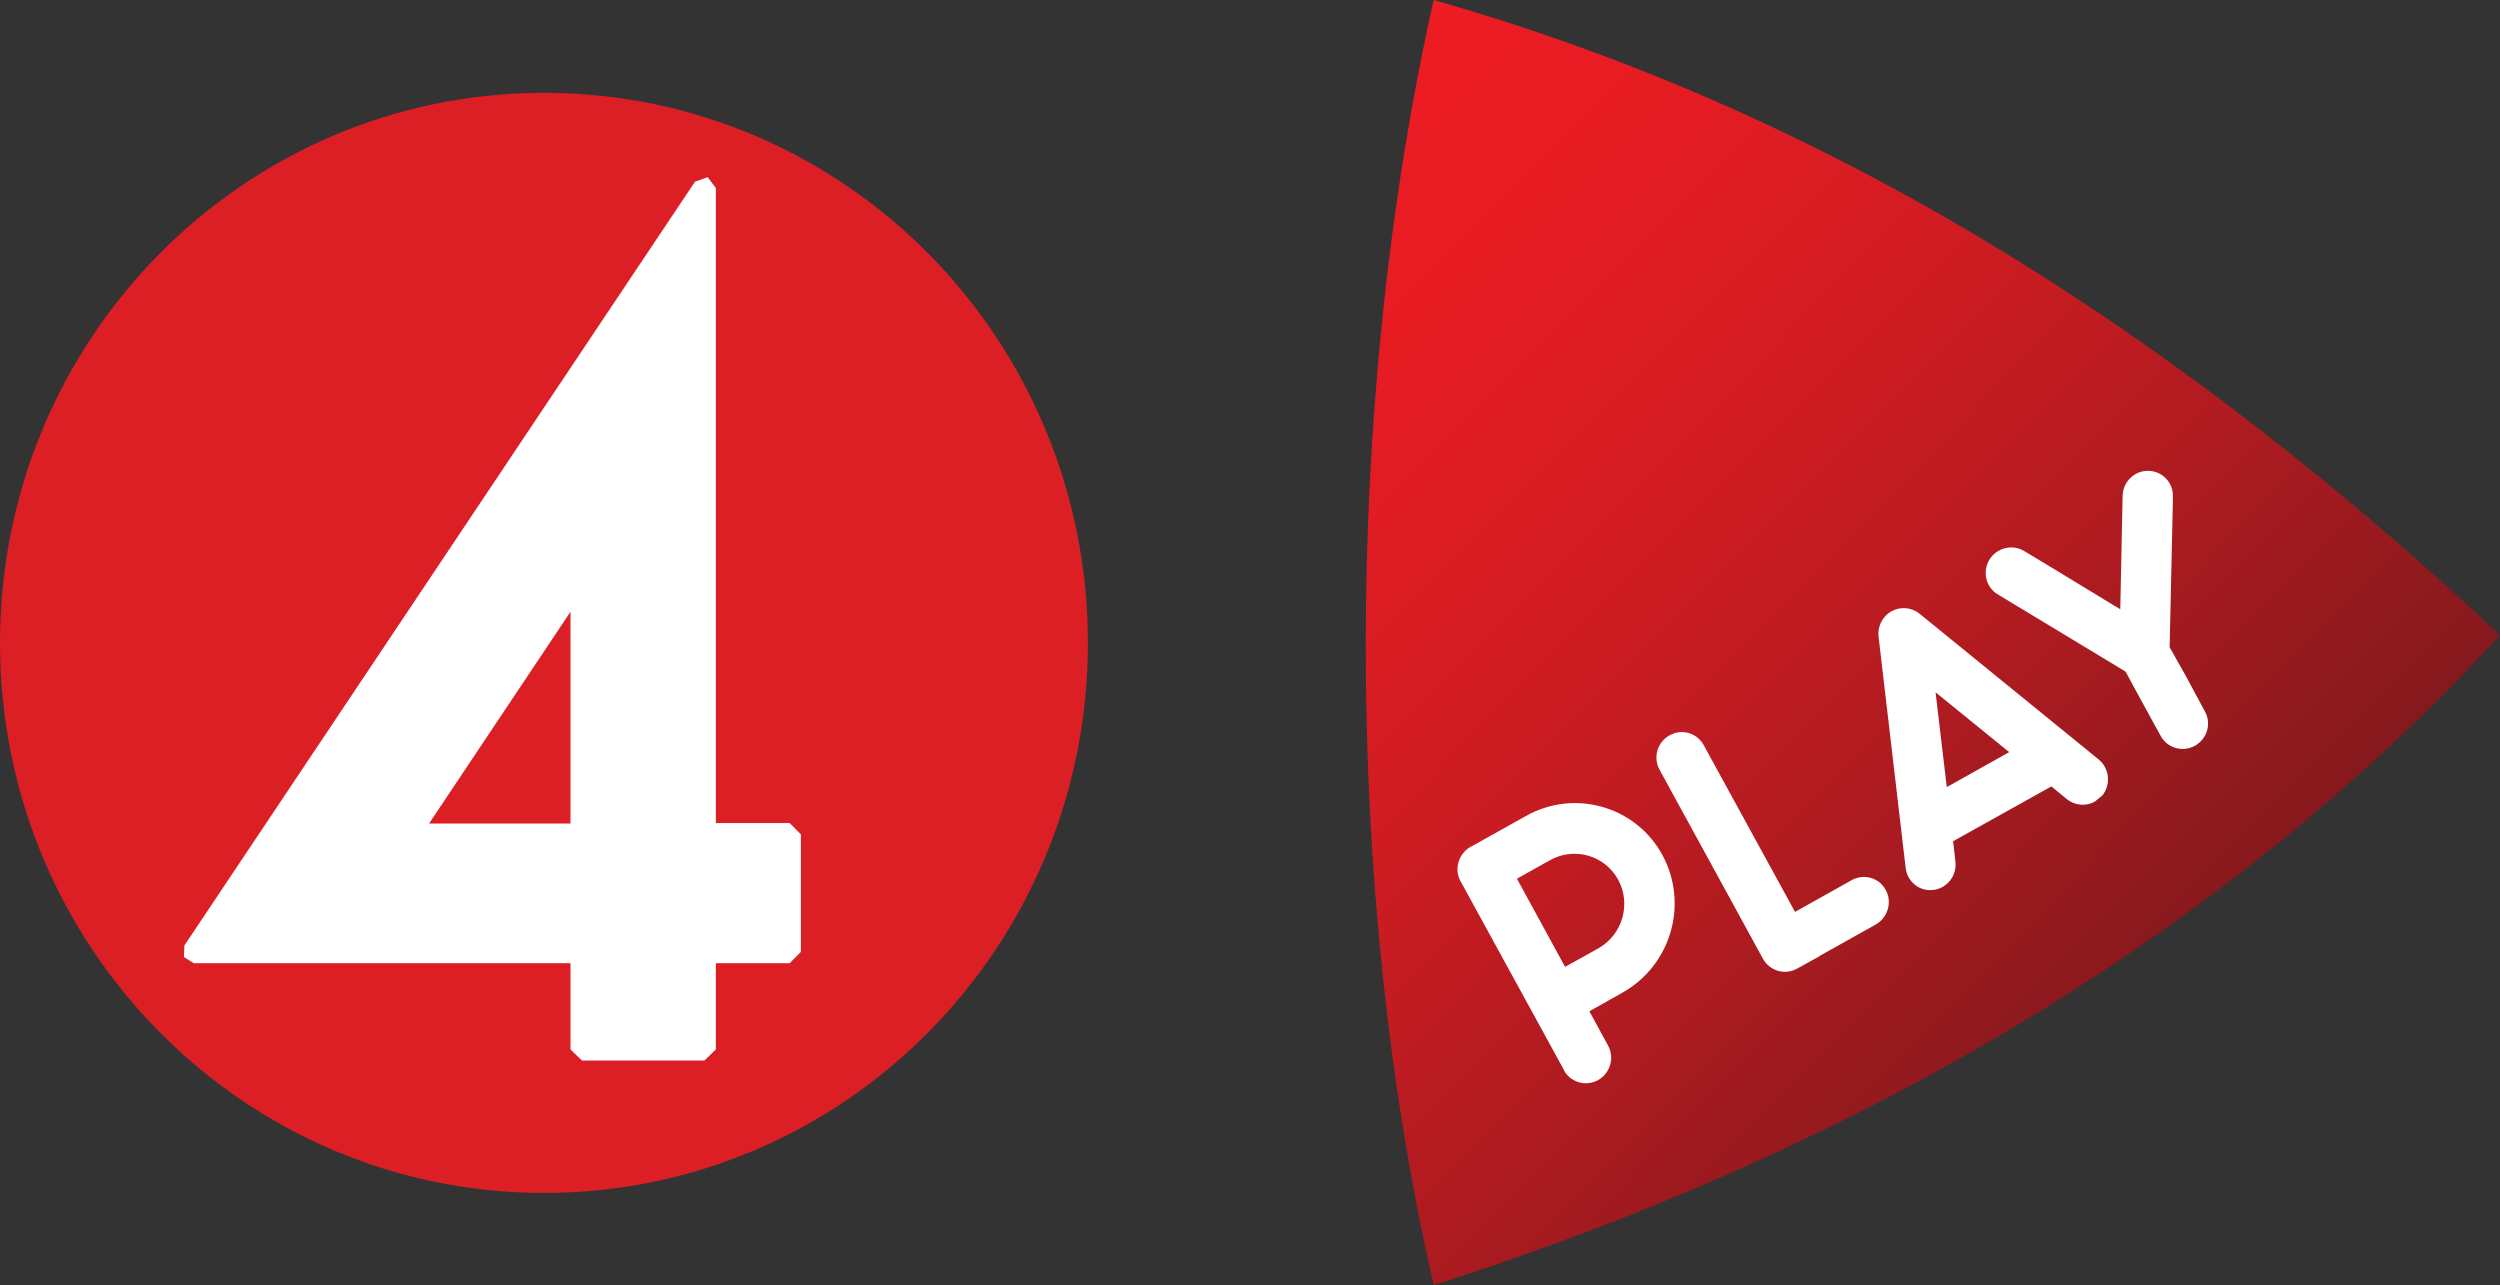 <svg width="107" height="55" viewBox="0 0 107 55" fill="none" xmlns="http://www.w3.org/2000/svg">
<rect x="0" y="0" width="107" height="55" fill="#333333" stroke="none"/>
<path d="M23.286 51.058C36.15 51.058 46.563 40.518 46.563 27.52C46.563 14.512 36.15 3.973 23.286 3.973C10.423 3.973 0 14.512 0 27.52C0 40.518 10.423 51.058 23.286 51.058Z" fill="#DC1E25"/>
<path d="M33.799 35.226H30.638V8.047L30.288 7.582L29.748 7.774L7.892 40.466L7.872 40.961L8.292 41.224H24.417V44.916L24.907 45.392H30.148L30.638 44.916V41.224H33.799L34.279 40.739V35.712L33.799 35.226ZM24.417 35.246H18.365L24.417 26.183V35.246Z" fill="white"/>
<path d="M61.361 0C57.5 17.135 57.47 38.118 61.361 55C78.536 49.538 94.725 40.576 106.999 27.184C93.745 14.783 78.936 4.987 61.361 0Z" fill="url(#paint0_linear)"/>
<path d="M68.405 40.592L66.985 41.38L64.924 37.608L66.335 36.819C67.375 36.232 68.685 36.606 69.255 37.648C69.825 38.69 69.445 40.005 68.405 40.592ZM65.304 34.927L63.044 36.191L62.944 36.242C62.423 36.535 62.223 37.203 62.513 37.719L66.945 45.811H66.935C67.225 46.327 67.875 46.519 68.405 46.225C68.915 45.932 69.115 45.275 68.825 44.749L68.025 43.282L69.445 42.483C71.526 41.31 72.286 38.68 71.146 36.586C70.005 34.502 67.385 33.754 65.304 34.927Z" fill="white"/>
<path d="M79.248 37.673L76.827 39.028L72.916 31.887C72.626 31.361 71.976 31.179 71.456 31.473C70.926 31.766 70.746 32.423 71.026 32.939L75.457 41.041C75.747 41.557 76.397 41.749 76.917 41.456L77.868 40.93V40.92L80.288 39.565C80.798 39.271 80.998 38.614 80.708 38.088C80.428 37.562 79.768 37.38 79.248 37.673Z" fill="white"/>
<path d="M83.322 33.688L82.842 29.632L85.993 32.191L83.322 33.688ZM82.152 26.263C81.812 25.99 81.342 25.95 80.952 26.162C80.572 26.375 80.352 26.81 80.402 27.245L81.562 37.147C81.632 37.744 82.162 38.169 82.752 38.088C83.342 38.017 83.763 37.471 83.692 36.874L83.592 36.004L87.764 33.678L87.794 33.657L88.464 34.204C88.814 34.487 89.294 34.517 89.664 34.305L89.984 34.042C90.354 33.577 90.284 32.889 89.834 32.514L82.152 26.263Z" fill="white"/>
<path d="M91.948 20.151C91.348 20.141 90.858 20.627 90.848 21.223L90.818 22.649L90.748 26.078L87.837 24.308L86.627 23.58C86.117 23.277 85.456 23.449 85.146 23.954C84.836 24.47 84.996 25.138 85.506 25.441L85.656 25.532L90.698 28.577L90.978 28.749L91.618 29.932L92.478 31.5C92.768 32.026 93.429 32.208 93.949 31.915C94.469 31.622 94.659 30.964 94.369 30.448L93.519 28.87L92.858 27.697L92.868 27.363L92.999 21.426V21.244C93.019 20.647 92.538 20.161 91.948 20.151Z" fill="white"/>
<defs>
<linearGradient id="paint0_linear" x1="52.413" y1="9.077" x2="89.142" y2="45.398" gradientUnits="userSpaceOnUse">
<stop stop-color="#EE1C23"/>
<stop offset="0.216" stop-color="#E51C23"/>
<stop offset="0.464" stop-color="#CE1C22"/>
<stop offset="0.727" stop-color="#AD1B20"/>
<stop offset="1" stop-color="#85191D"/>
</linearGradient>
</defs>
</svg>
